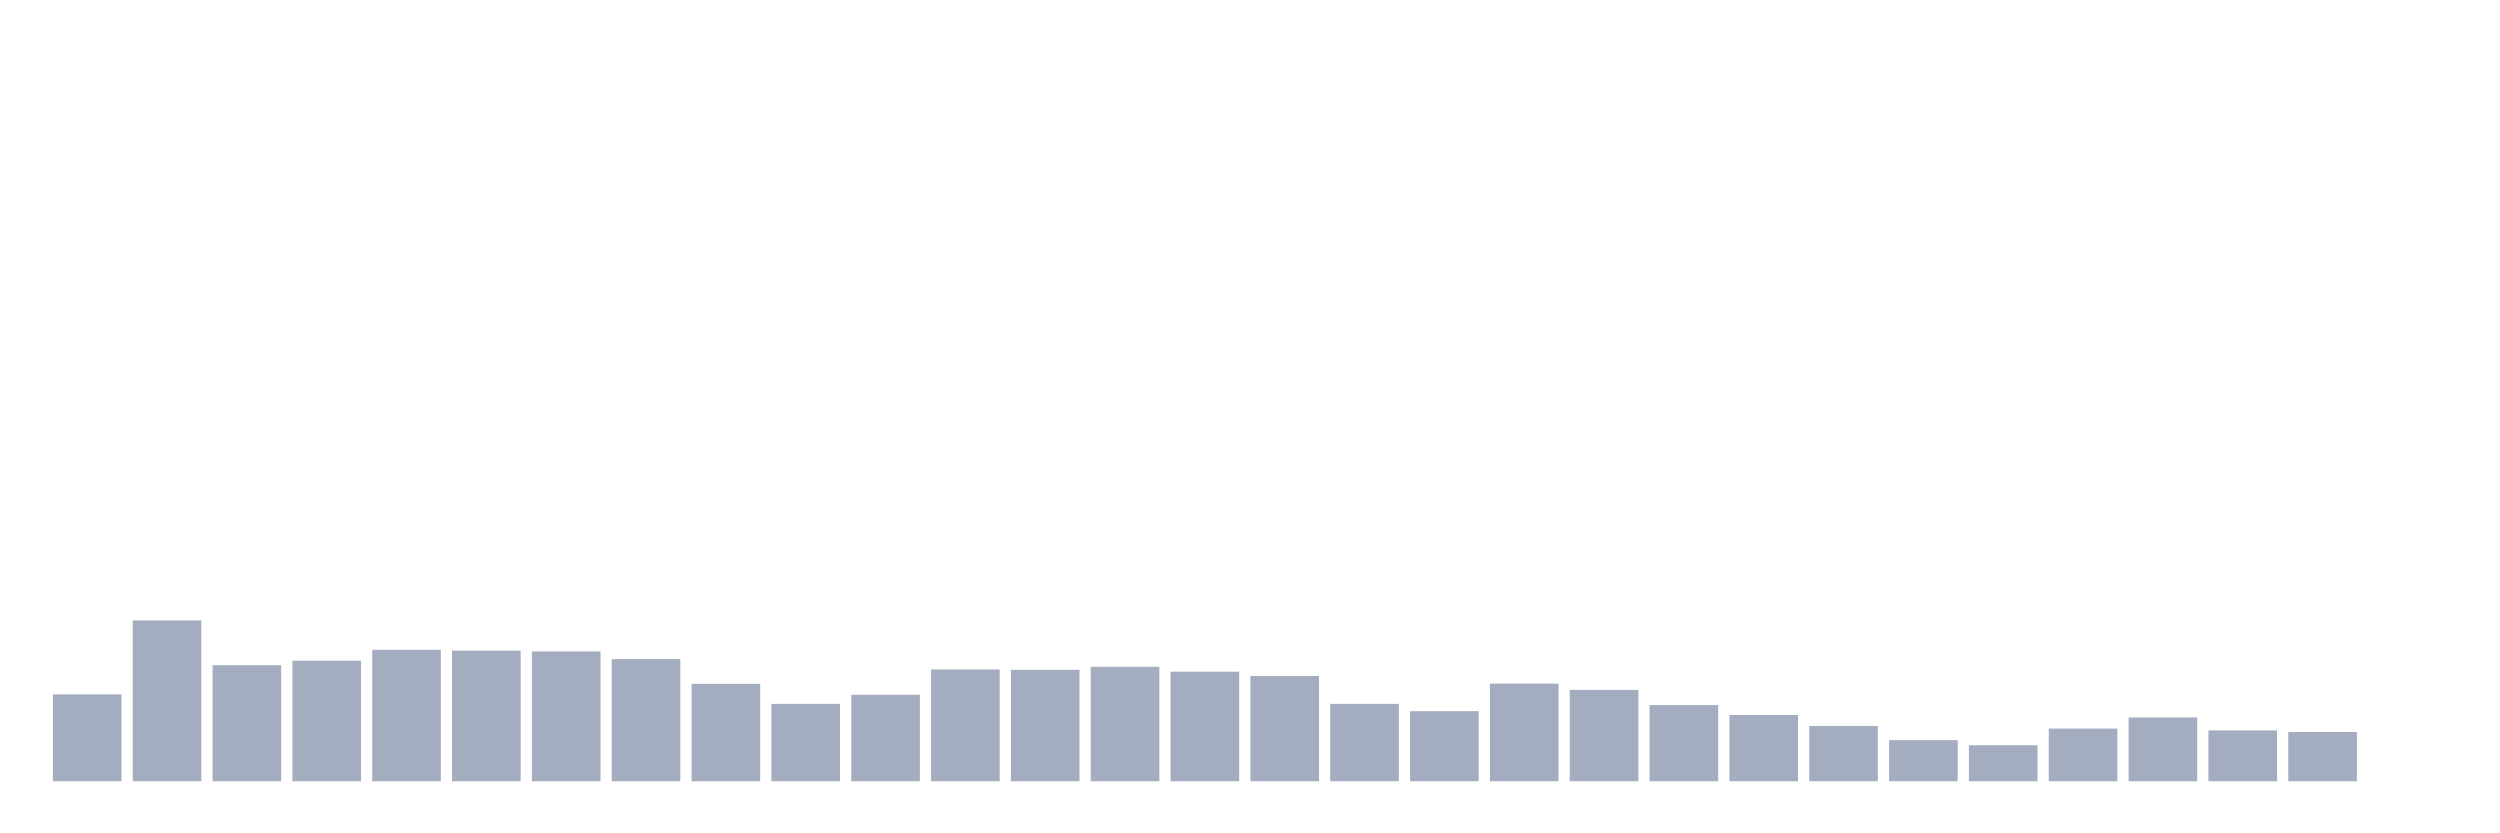 <svg xmlns="http://www.w3.org/2000/svg" viewBox="0 0 480 160"><g transform="translate(10,10)"><rect class="bar" x="0.153" width="13.175" y="123.317" height="16.683" fill="rgb(164,173,192)"></rect><rect class="bar" x="15.482" width="13.175" y="109.122" height="30.878" fill="rgb(164,173,192)"></rect><rect class="bar" x="30.81" width="13.175" y="117.717" height="22.283" fill="rgb(164,173,192)"></rect><rect class="bar" x="46.138" width="13.175" y="116.861" height="23.139" fill="rgb(164,173,192)"></rect><rect class="bar" x="61.466" width="13.175" y="114.761" height="25.239" fill="rgb(164,173,192)"></rect><rect class="bar" x="76.794" width="13.175" y="114.917" height="25.083" fill="rgb(164,173,192)"></rect><rect class="bar" x="92.123" width="13.175" y="115.072" height="24.928" fill="rgb(164,173,192)"></rect><rect class="bar" x="107.451" width="13.175" y="116.55" height="23.45" fill="rgb(164,173,192)"></rect><rect class="bar" x="122.779" width="13.175" y="121.294" height="18.706" fill="rgb(164,173,192)"></rect><rect class="bar" x="138.107" width="13.175" y="125.144" height="14.856" fill="rgb(164,173,192)"></rect><rect class="bar" x="153.436" width="13.175" y="123.394" height="16.606" fill="rgb(164,173,192)"></rect><rect class="bar" x="168.764" width="13.175" y="118.533" height="21.467" fill="rgb(164,173,192)"></rect><rect class="bar" x="184.092" width="13.175" y="118.611" height="21.389" fill="rgb(164,173,192)"></rect><rect class="bar" x="199.42" width="13.175" y="118.028" height="21.972" fill="rgb(164,173,192)"></rect><rect class="bar" x="214.748" width="13.175" y="118.961" height="21.039" fill="rgb(164,173,192)"></rect><rect class="bar" x="230.077" width="13.175" y="119.778" height="20.222" fill="rgb(164,173,192)"></rect><rect class="bar" x="245.405" width="13.175" y="125.144" height="14.856" fill="rgb(164,173,192)"></rect><rect class="bar" x="260.733" width="13.175" y="126.544" height="13.456" fill="rgb(164,173,192)"></rect><rect class="bar" x="276.061" width="13.175" y="121.256" height="18.744" fill="rgb(164,173,192)"></rect><rect class="bar" x="291.39" width="13.175" y="122.461" height="17.539" fill="rgb(164,173,192)"></rect><rect class="bar" x="306.718" width="13.175" y="125.378" height="14.622" fill="rgb(164,173,192)"></rect><rect class="bar" x="322.046" width="13.175" y="127.283" height="12.717" fill="rgb(164,173,192)"></rect><rect class="bar" x="337.374" width="13.175" y="129.383" height="10.617" fill="rgb(164,173,192)"></rect><rect class="bar" x="352.702" width="13.175" y="132.106" height="7.894" fill="rgb(164,173,192)"></rect><rect class="bar" x="368.031" width="13.175" y="133.078" height="6.922" fill="rgb(164,173,192)"></rect><rect class="bar" x="383.359" width="13.175" y="129.889" height="10.111" fill="rgb(164,173,192)"></rect><rect class="bar" x="398.687" width="13.175" y="127.75" height="12.25" fill="rgb(164,173,192)"></rect><rect class="bar" x="414.015" width="13.175" y="130.239" height="9.761" fill="rgb(164,173,192)"></rect><rect class="bar" x="429.344" width="13.175" y="130.55" height="9.45" fill="rgb(164,173,192)"></rect><rect class="bar" x="444.672" width="13.175" y="140" height="0" fill="rgb(164,173,192)"></rect></g></svg>